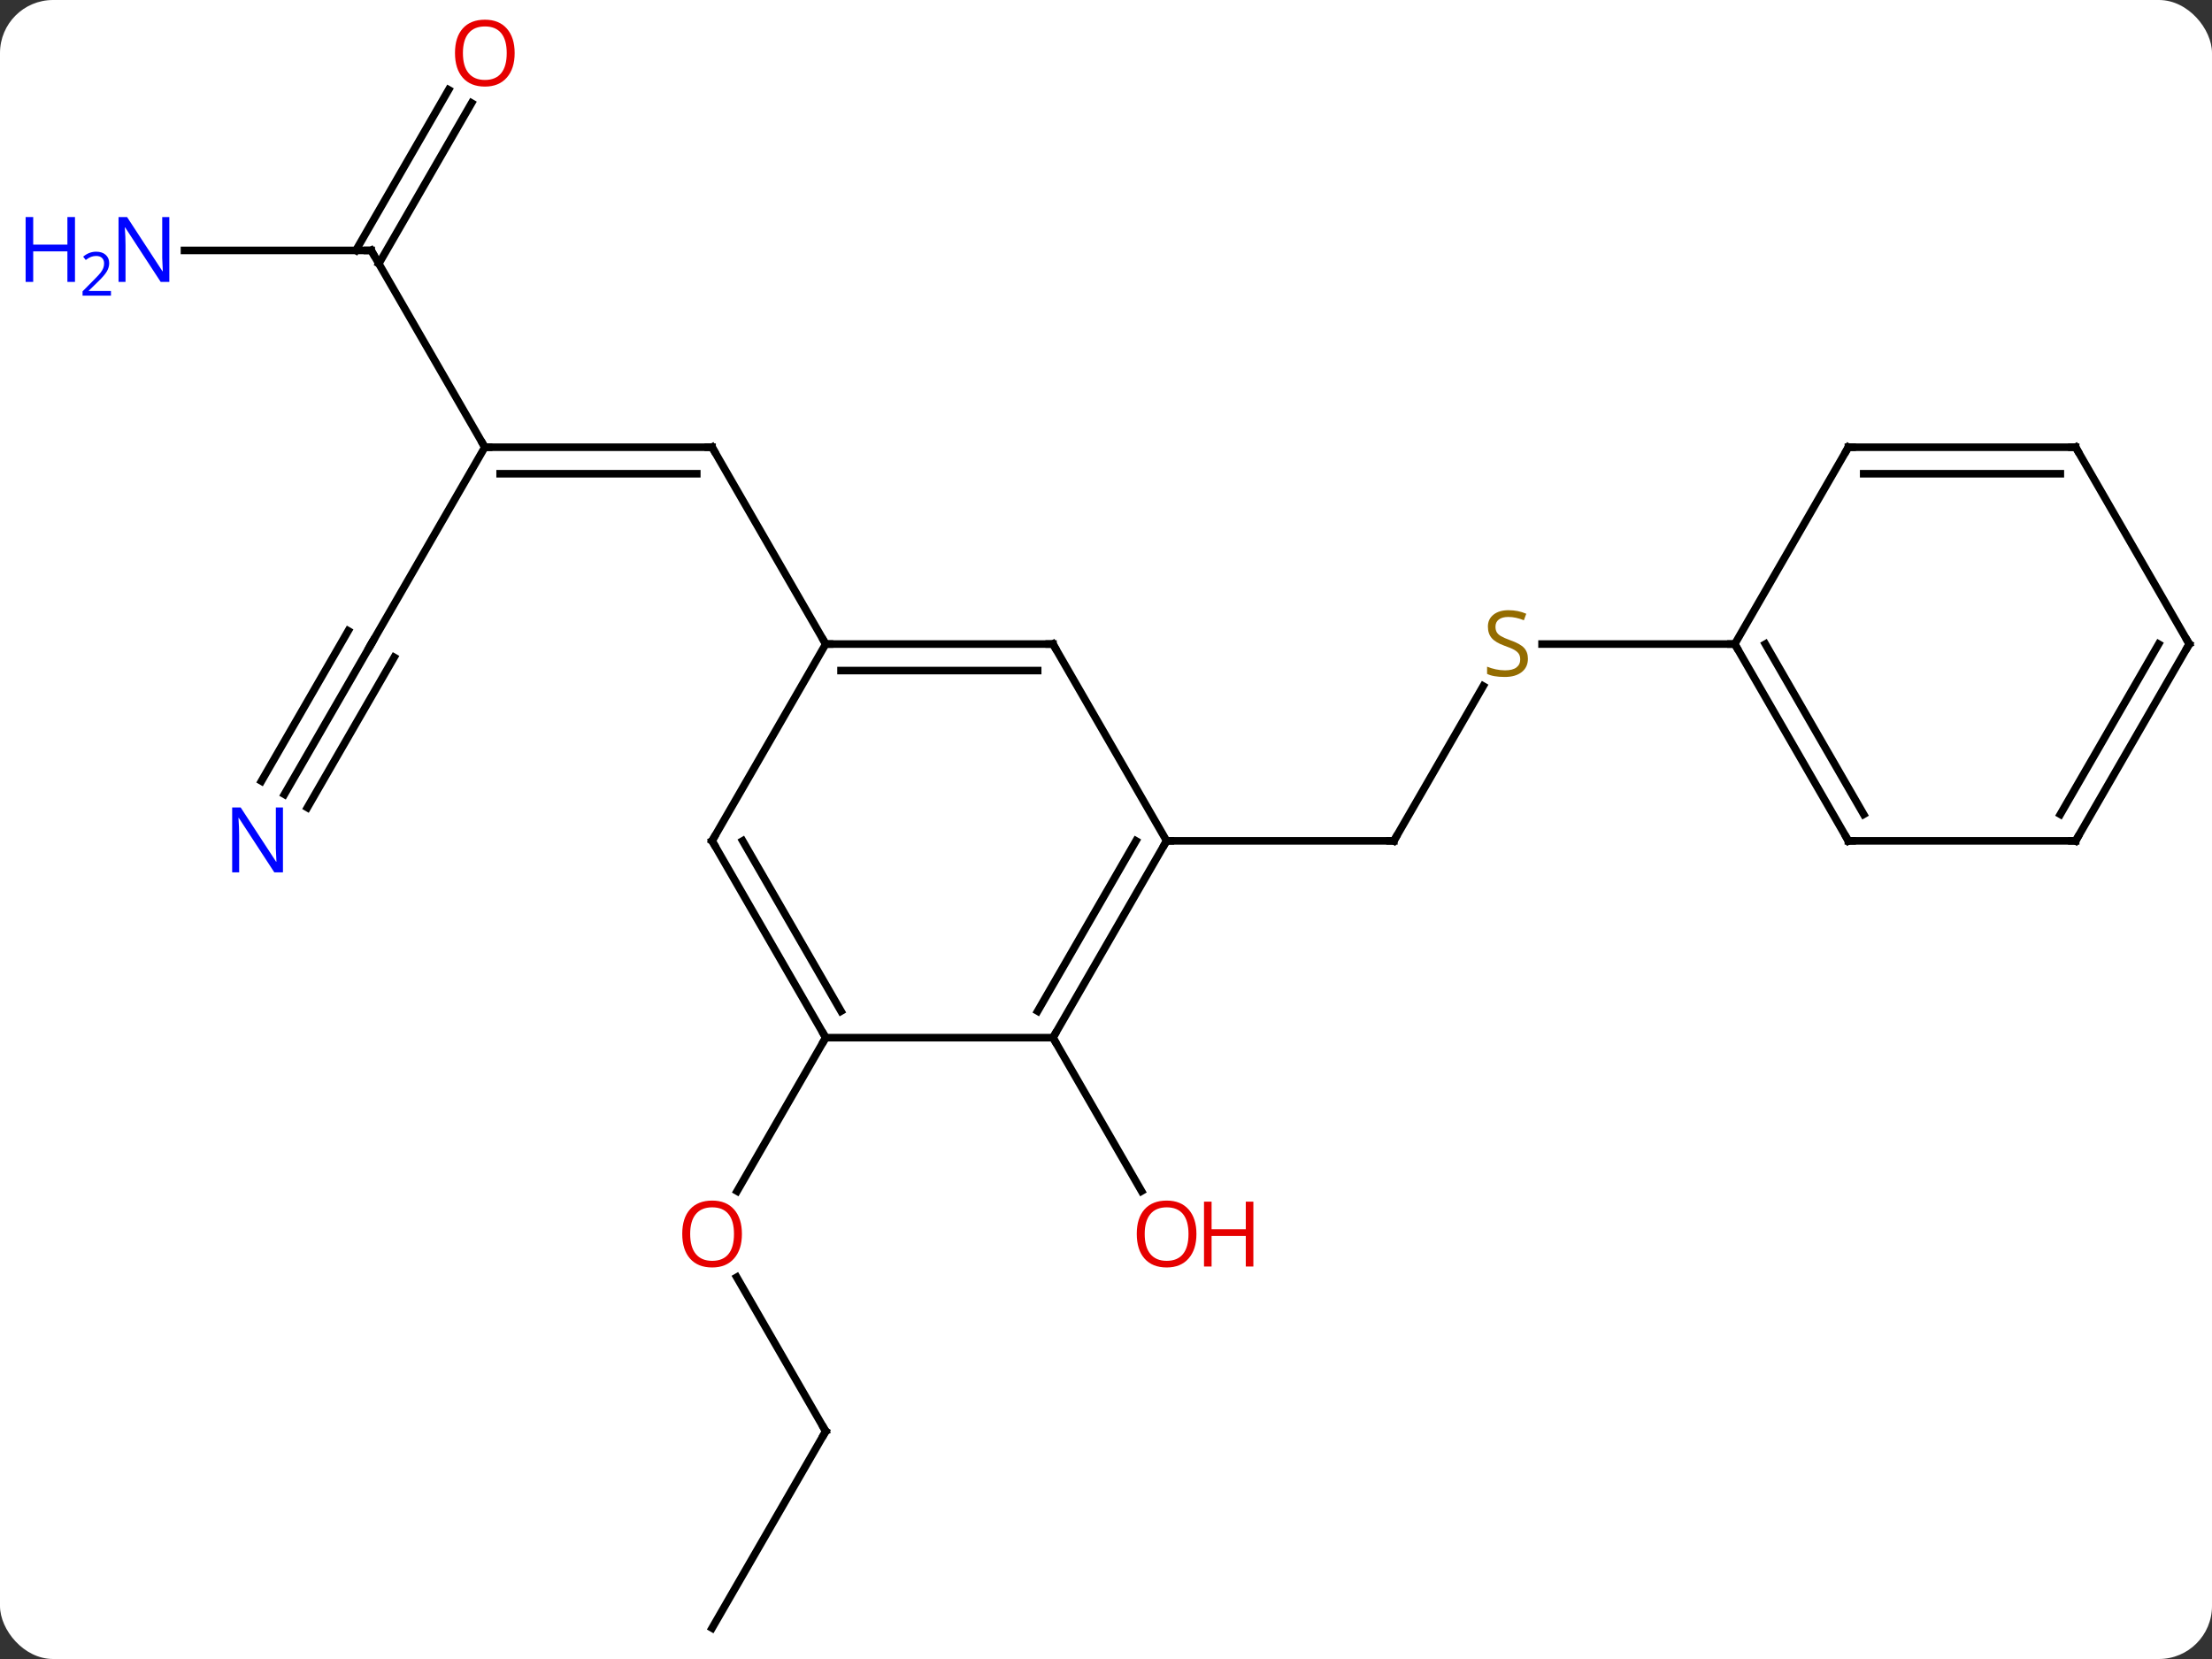 <svg width="292" viewBox="0 0 292 219" style="fill-opacity:1; color-rendering:auto; color-interpolation:auto; text-rendering:auto; stroke:black; stroke-linecap:square; stroke-miterlimit:10; shape-rendering:auto; stroke-opacity:1; fill:black; stroke-dasharray:none; font-weight:normal; stroke-width:1; font-family:'Open Sans'; font-style:normal; stroke-linejoin:miter; font-size:12; stroke-dashoffset:0; image-rendering:auto;" height="219" class="cas-substance-image" xmlns:xlink="http://www.w3.org/1999/xlink" xmlns="http://www.w3.org/2000/svg"><rect x="0" y="0" width="292" height="219" fill="#333333" stroke="none"/><svg class="cas-substance-single-component"><rect y="0" x="0" width="292" stroke="none" ry="7" rx="7" height="219" fill="white" class="cas-substance-group"/><svg y="0" x="0" width="292" viewBox="0 0 292 219" style="fill:black;" height="219" class="cas-substance-single-component-image"><svg><g><g transform="translate(154,111)" style="text-rendering:geometricPrecision; color-rendering:optimizeQuality; color-interpolation:linearRGB; stroke-linecap:butt; image-rendering:optimizeQuality;"><line y2="-51.963" y1="-51.963" x2="-90" x1="-60" style="fill:none;"/><line y2="-48.463" y1="-48.463" x2="-87.979" x1="-62.021" style="fill:none;"/><line y2="-25.98" y1="-51.963" x2="-45" x1="-60" style="fill:none;"/><line y2="-77.943" y1="-51.963" x2="-105" x1="-90" style="fill:none;"/><line y2="-25.98" y1="-51.963" x2="-105" x1="-90" style="fill:none;"/><line y2="-77.943" y1="-77.943" x2="-129.648" x1="-105" style="fill:none;"/><line y2="-97.4" y1="-76.193" x2="-91.745" x1="-103.99" style="fill:none;"/><line y2="-99.15" y1="-77.943" x2="-94.776" x1="-107.021" style="fill:none;"/><line y2="-6.138" y1="-25.98" x2="-116.456" x1="-105" style="fill:none;"/><line y2="-4.388" y1="-24.23" x2="-113.425" x1="-101.969" style="fill:none;"/><line y2="-7.888" y1="-27.73" x2="-119.487" x1="-108.031" style="fill:none;"/><line y2="-20.436" y1="0" x2="41.799" x1="30" style="fill:none;"/><line y2="0" y1="0" x2="0" x1="30" style="fill:none;"/><line y2="-25.98" y1="-25.98" x2="75" x1="49.561" style="fill:none;"/><line y2="77.943" y1="57.599" x2="-45" x1="-56.746" style="fill:none;"/><line y2="25.98" y1="46.241" x2="-45" x1="-56.697" style="fill:none;"/><line y2="103.923" y1="77.943" x2="-60" x1="-45" style="fill:none;"/><line y2="25.98" y1="46.235" x2="-15" x1="-3.307" style="fill:none;"/><line y2="-25.98" y1="-25.98" x2="-15" x1="-45" style="fill:none;"/><line y2="-22.48" y1="-22.48" x2="-17.021" x1="-42.979" style="fill:none;"/><line y2="0" y1="-25.98" x2="-60" x1="-45" style="fill:none;"/><line y2="0" y1="-25.98" x2="0" x1="-15" style="fill:none;"/><line y2="25.98" y1="0" x2="-45" x1="-60" style="fill:none;"/><line y2="22.48" y1="-0" x2="-42.979" x1="-55.959" style="fill:none;"/><line y2="25.98" y1="0" x2="-15" x1="0" style="fill:none;"/><line y2="22.48" y1="-0" x2="-17.021" x1="-4.042" style="fill:none;"/><line y2="25.98" y1="25.98" x2="-15" x1="-45" style="fill:none;"/><line y2="0" y1="-25.98" x2="90" x1="75" style="fill:none;"/><line y2="-3.5" y1="-25.98" x2="92.021" x1="79.041" style="fill:none;"/><line y2="-51.963" y1="-25.98" x2="90" x1="75" style="fill:none;"/><line y2="0" y1="0" x2="120" x1="90" style="fill:none;"/><line y2="-51.963" y1="-51.963" x2="120" x1="90" style="fill:none;"/><line y2="-48.463" y1="-48.463" x2="117.979" x1="92.021" style="fill:none;"/><line y2="-25.98" y1="0" x2="135" x1="120" style="fill:none;"/><line y2="-25.98" y1="-3.5" x2="130.958" x1="117.979" style="fill:none;"/><line y2="-25.98" y1="-51.963" x2="135" x1="120" style="fill:none;"/><path style="fill:none; stroke-miterlimit:5;" d="M-60.5 -51.963 L-60 -51.963 L-59.75 -51.53"/><path style="fill:none; stroke-miterlimit:5;" d="M-89.5 -51.963 L-90 -51.963 L-90.25 -52.396"/><path style="fill:none; stroke-miterlimit:5;" d="M-104.75 -77.51 L-105 -77.943 L-105.5 -77.943"/><path style="fill:none; stroke-miterlimit:5;" d="M-104.75 -26.413 L-105 -25.98 L-105.25 -25.547"/></g><g transform="translate(154,111)" style="stroke-linecap:butt; fill:rgb(0,5,255); text-rendering:geometricPrecision; color-rendering:optimizeQuality; image-rendering:optimizeQuality; font-family:'Open Sans'; stroke:rgb(0,5,255); color-interpolation:linearRGB; stroke-miterlimit:5;"><path style="stroke:none;" d="M-131.648 -73.787 L-132.789 -73.787 L-137.477 -80.974 L-137.523 -80.974 Q-137.43 -79.709 -137.43 -78.662 L-137.43 -73.787 L-138.352 -73.787 L-138.352 -82.349 L-137.227 -82.349 L-132.555 -75.193 L-132.508 -75.193 Q-132.508 -75.349 -132.555 -76.209 Q-132.602 -77.068 -132.586 -77.443 L-132.586 -82.349 L-131.648 -82.349 L-131.648 -73.787 Z"/><path style="stroke:none;" d="M-144.102 -73.787 L-145.102 -73.787 L-145.102 -77.818 L-149.617 -77.818 L-149.617 -73.787 L-150.617 -73.787 L-150.617 -82.349 L-149.617 -82.349 L-149.617 -78.709 L-145.102 -78.709 L-145.102 -82.349 L-144.102 -82.349 L-144.102 -73.787 Z"/><path style="stroke:none;" d="M-139.352 -71.977 L-143.102 -71.977 L-143.102 -72.54 L-141.602 -74.055 Q-140.914 -74.743 -140.695 -75.04 Q-140.477 -75.337 -140.367 -75.618 Q-140.258 -75.899 -140.258 -76.227 Q-140.258 -76.68 -140.531 -76.946 Q-140.805 -77.212 -141.305 -77.212 Q-141.648 -77.212 -141.969 -77.095 Q-142.289 -76.977 -142.68 -76.68 L-143.023 -77.118 Q-142.242 -77.774 -141.305 -77.774 Q-140.508 -77.774 -140.047 -77.36 Q-139.586 -76.946 -139.586 -76.259 Q-139.586 -75.712 -139.891 -75.18 Q-140.195 -74.649 -141.039 -73.837 L-142.289 -72.618 L-142.289 -72.587 L-139.352 -72.587 L-139.352 -71.977 Z"/><path style="fill:rgb(230,0,0); stroke:none;" d="M-86.062 -103.993 Q-86.062 -101.931 -87.102 -100.751 Q-88.141 -99.571 -89.984 -99.571 Q-91.875 -99.571 -92.906 -100.736 Q-93.938 -101.9 -93.938 -104.009 Q-93.938 -106.103 -92.906 -107.251 Q-91.875 -108.4 -89.984 -108.4 Q-88.125 -108.4 -87.094 -107.228 Q-86.062 -106.056 -86.062 -103.993 ZM-92.891 -103.993 Q-92.891 -102.259 -92.148 -101.353 Q-91.406 -100.446 -89.984 -100.446 Q-88.562 -100.446 -87.836 -101.345 Q-87.109 -102.243 -87.109 -103.993 Q-87.109 -105.728 -87.836 -106.618 Q-88.562 -107.509 -89.984 -107.509 Q-91.406 -107.509 -92.148 -106.611 Q-92.891 -105.712 -92.891 -103.993 Z"/><path style="stroke:none;" d="M-116.648 4.156 L-117.789 4.156 L-122.477 -3.031 L-122.523 -3.031 Q-122.43 -1.766 -122.43 -0.719 L-122.43 4.156 L-123.352 4.156 L-123.352 -4.406 L-122.227 -4.406 L-117.555 2.75 L-117.508 2.75 Q-117.508 2.594 -117.555 1.734 Q-117.602 0.875 -117.586 0.5 L-117.586 -4.406 L-116.648 -4.406 L-116.648 4.156 Z"/><path style="fill:none; stroke:black;" d="M30.25 -0.433 L30 0 L29.5 -0"/><path style="fill:rgb(148,108,0); stroke:none;" d="M47.695 -24.043 Q47.695 -22.918 46.875 -22.277 Q46.055 -21.636 44.648 -21.636 Q43.117 -21.636 42.305 -22.043 L42.305 -22.996 Q42.836 -22.777 43.453 -22.644 Q44.07 -22.511 44.68 -22.511 Q45.68 -22.511 46.18 -22.894 Q46.68 -23.277 46.68 -23.949 Q46.68 -24.386 46.5 -24.675 Q46.32 -24.964 45.906 -25.207 Q45.492 -25.449 44.633 -25.746 Q43.445 -26.168 42.93 -26.753 Q42.414 -27.339 42.414 -28.293 Q42.414 -29.277 43.156 -29.863 Q43.898 -30.449 45.133 -30.449 Q46.398 -30.449 47.477 -29.98 L47.164 -29.121 Q46.102 -29.558 45.102 -29.558 Q44.305 -29.558 43.859 -29.222 Q43.414 -28.886 43.414 -28.277 Q43.414 -27.839 43.578 -27.55 Q43.742 -27.261 44.133 -27.027 Q44.523 -26.793 45.336 -26.496 Q46.68 -26.027 47.188 -25.472 Q47.695 -24.918 47.695 -24.043 Z"/><path style="fill:rgb(230,0,0); stroke:none;" d="M-56.062 51.893 Q-56.062 53.955 -57.102 55.135 Q-58.141 56.315 -59.984 56.315 Q-61.875 56.315 -62.906 55.151 Q-63.938 53.986 -63.938 51.877 Q-63.938 49.783 -62.906 48.635 Q-61.875 47.486 -59.984 47.486 Q-58.125 47.486 -57.094 48.658 Q-56.062 49.83 -56.062 51.893 ZM-62.891 51.893 Q-62.891 53.627 -62.148 54.533 Q-61.406 55.44 -59.984 55.44 Q-58.562 55.44 -57.836 54.541 Q-57.109 53.643 -57.109 51.893 Q-57.109 50.158 -57.836 49.268 Q-58.562 48.377 -59.984 48.377 Q-61.406 48.377 -62.148 49.276 Q-62.891 50.174 -62.891 51.893 Z"/><path style="fill:none; stroke:black;" d="M-45.25 77.51 L-45 77.943 L-45.25 78.376"/><path style="fill:rgb(230,0,0); stroke:none;" d="M3.938 51.893 Q3.938 53.955 2.898 55.135 Q1.859 56.315 0.016 56.315 Q-1.875 56.315 -2.906 55.151 Q-3.938 53.986 -3.938 51.877 Q-3.938 49.783 -2.906 48.635 Q-1.875 47.486 0.016 47.486 Q1.875 47.486 2.906 48.658 Q3.938 49.83 3.938 51.893 ZM-2.891 51.893 Q-2.891 53.627 -2.148 54.533 Q-1.406 55.44 0.016 55.44 Q1.438 55.44 2.164 54.541 Q2.891 53.643 2.891 51.893 Q2.891 50.158 2.164 49.268 Q1.438 48.377 0.016 48.377 Q-1.406 48.377 -2.148 49.276 Q-2.891 50.174 -2.891 51.893 Z"/><path style="fill:rgb(230,0,0); stroke:none;" d="M11.453 56.19 L10.453 56.19 L10.453 52.158 L5.938 52.158 L5.938 56.19 L4.938 56.19 L4.938 47.627 L5.938 47.627 L5.938 51.268 L10.453 51.268 L10.453 47.627 L11.453 47.627 L11.453 56.19 Z"/><path style="fill:none; stroke:black;" d="M-44.5 -25.98 L-45 -25.98 L-45.25 -26.413"/><path style="fill:none; stroke:black;" d="M-15.5 -25.98 L-15 -25.98 L-14.75 -25.547"/><path style="fill:none; stroke:black;" d="M-59.75 -0.433 L-60 0 L-59.75 0.433"/><path style="fill:none; stroke:black;" d="M-0.25 0.433 L0 0 L0.5 0"/><path style="fill:none; stroke:black;" d="M-45.25 25.547 L-45 25.98 L-45.25 26.413"/><path style="fill:none; stroke:black;" d="M-14.75 25.547 L-15 25.98 L-14.75 26.413"/><path style="fill:none; stroke:black;" d="M75.25 -25.547 L75 -25.98 L74.5 -25.98"/><path style="fill:none; stroke:black;" d="M89.75 -0.433 L90 0 L90.5 0"/><path style="fill:none; stroke:black;" d="M89.75 -51.53 L90 -51.963 L90.5 -51.963"/><path style="fill:none; stroke:black;" d="M119.5 -0 L120 0 L120.25 -0.433"/><path style="fill:none; stroke:black;" d="M119.5 -51.963 L120 -51.963 L120.25 -51.53"/><path style="fill:none; stroke:black;" d="M134.75 -25.547 L135 -25.98 L134.75 -26.413"/></g></g></svg></svg></svg></svg>